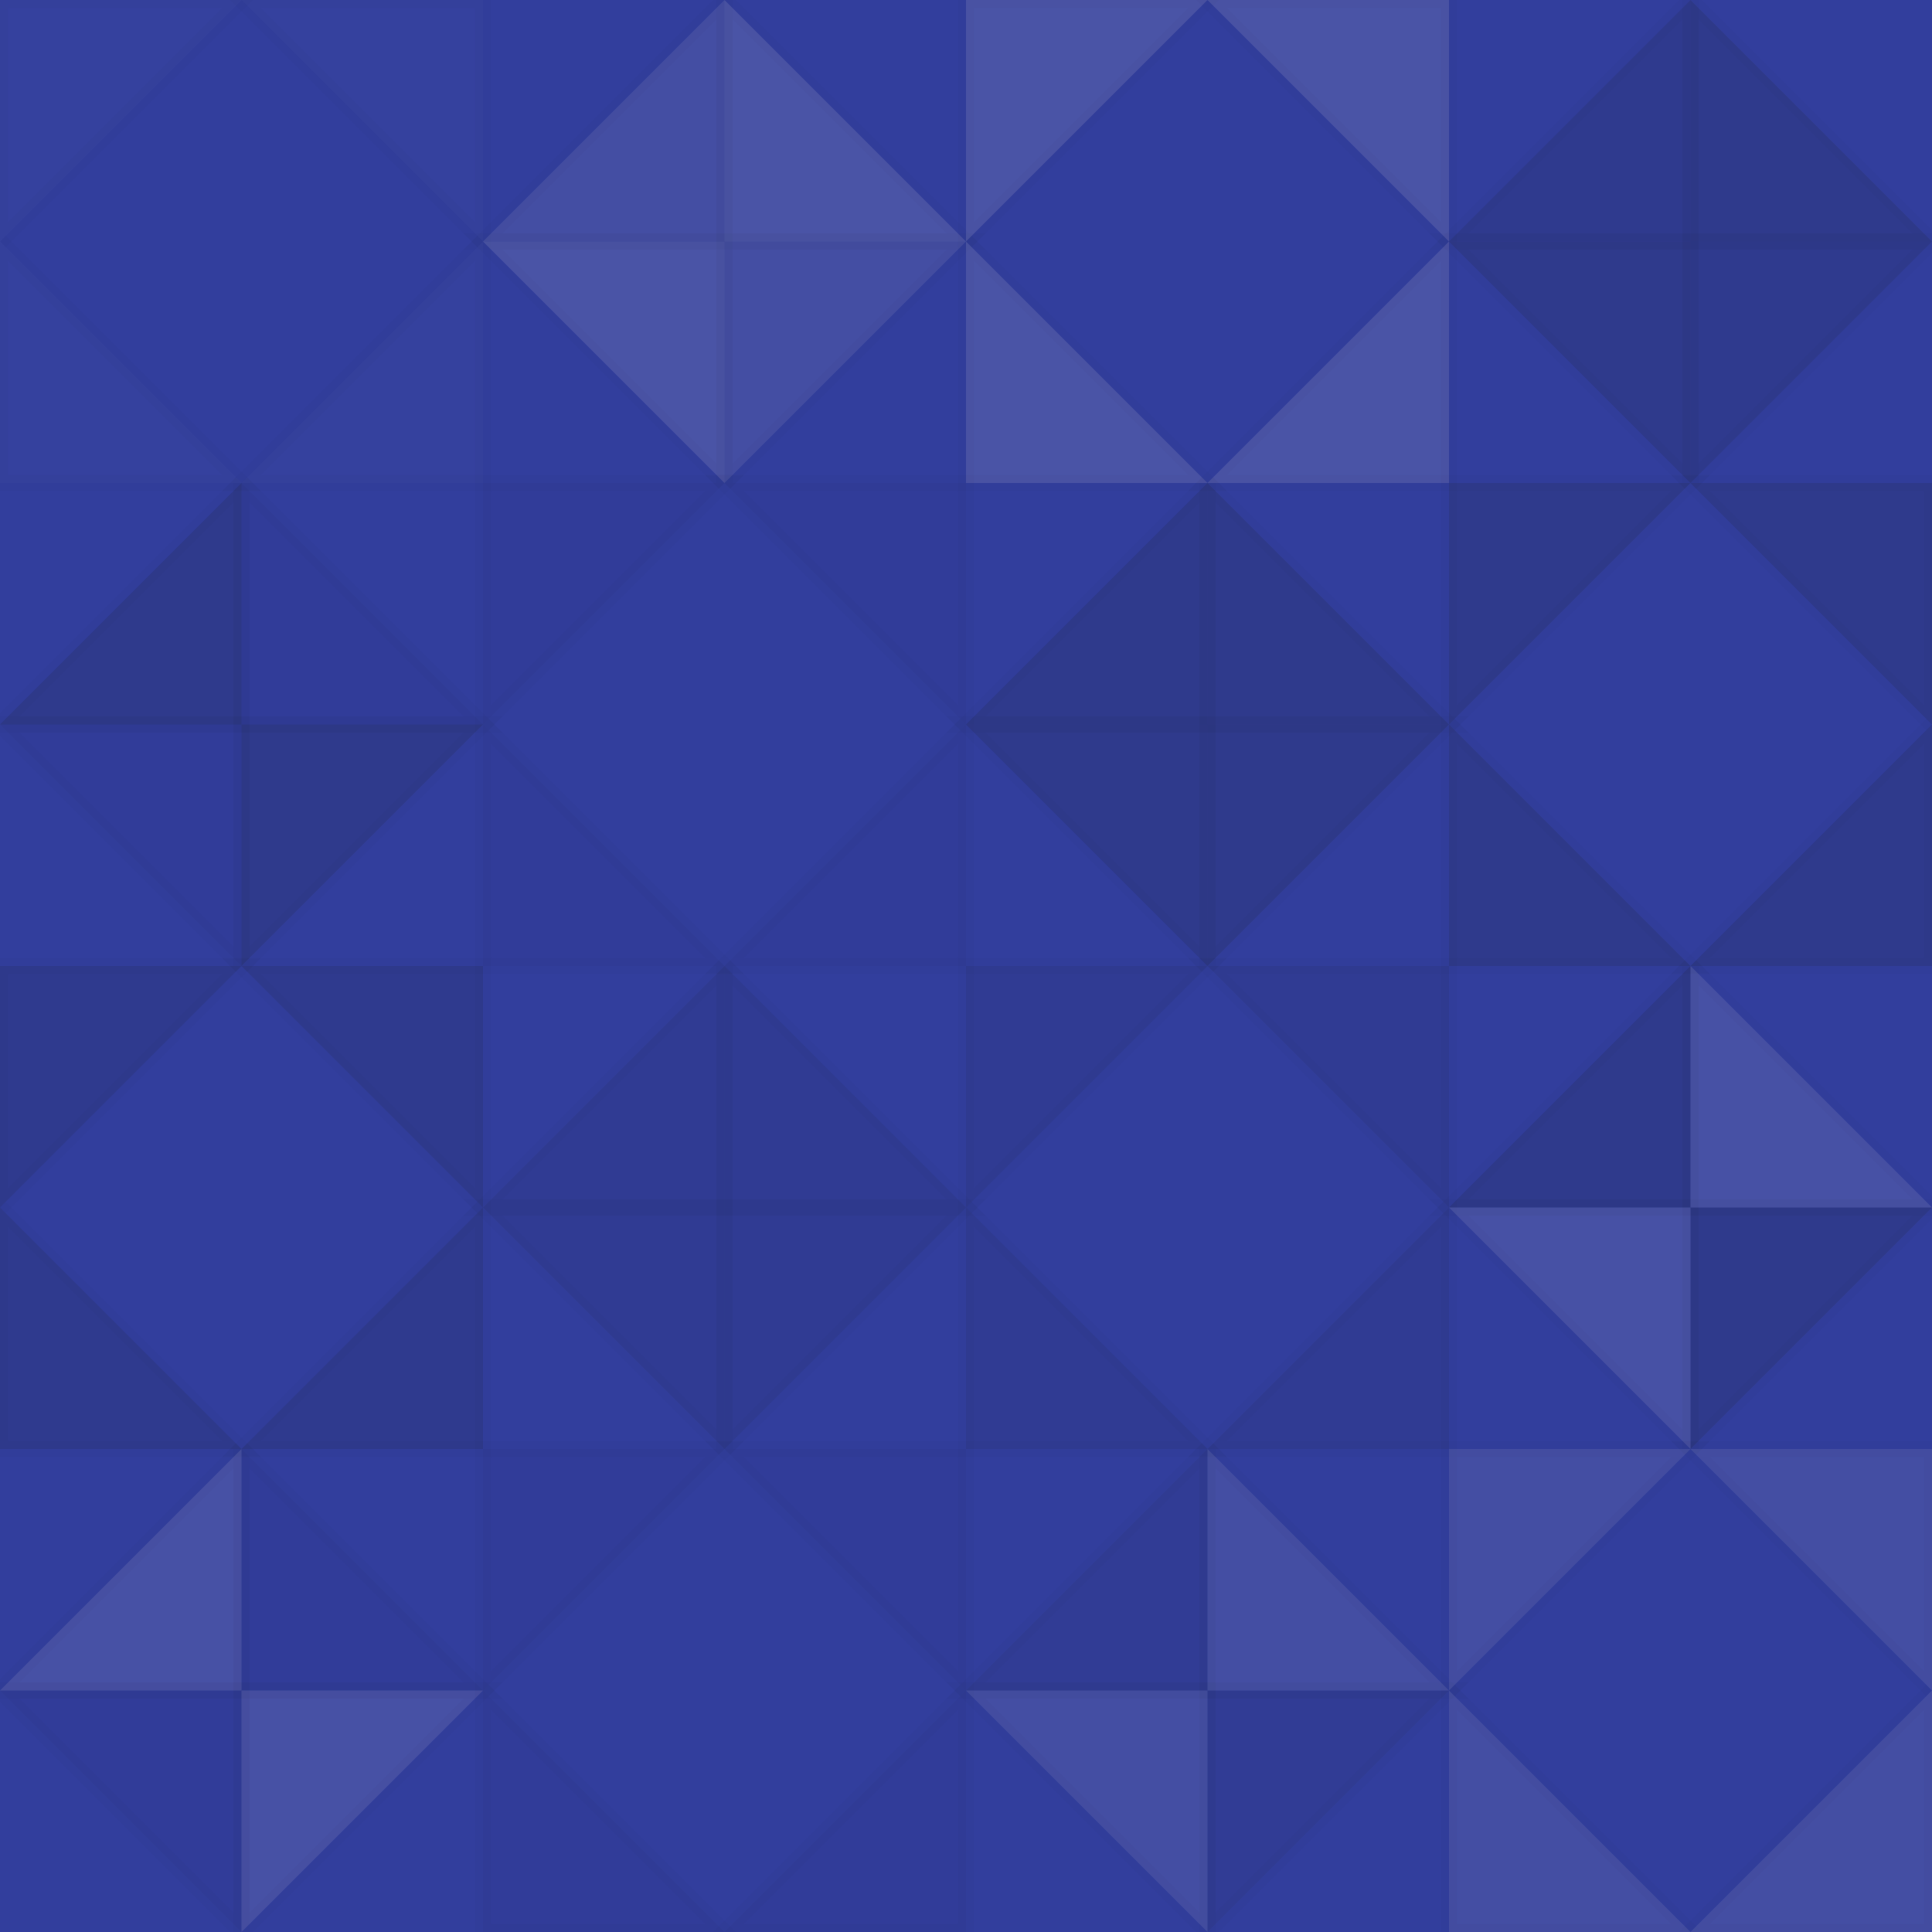 <svg xmlns="http://www.w3.org/2000/svg" width="120" height="120"><rect x="0" y="0" width="100%" height="100%" fill="rgb(50,62,157)"></rect><polyline points="0,0,15,15,0,15,0,0" stroke="#000" stroke-opacity="0.02" fill-opacity="0.02" fill="#ddd" transform="translate(0,15) scale(1,-1)"></polyline><polyline points="0,0,15,15,0,15,0,0" stroke="#000" stroke-opacity="0.02" fill-opacity="0.02" fill="#ddd" transform="translate(30,15) scale(-1,-1)"></polyline><polyline points="0,0,15,15,0,15,0,0" stroke="#000" stroke-opacity="0.02" fill-opacity="0.02" fill="#ddd" transform="translate(0,15) scale(1,1)"></polyline><polyline points="0,0,15,15,0,15,0,0" stroke="#000" stroke-opacity="0.02" fill-opacity="0.02" fill="#ddd" transform="translate(30,15) scale(-1,1)"></polyline><polyline points="0,0,15,15,0,15,0,0" stroke="#000" stroke-opacity="0.02" fill-opacity="0.107" fill="#ddd" transform="translate(45,0) scale(-1,1)"></polyline><polyline points="0,0,15,15,0,15,0,0" stroke="#000" stroke-opacity="0.02" fill-opacity="0.107" fill="#ddd" transform="translate(45,30) scale(1,-1)"></polyline><polyline points="0,0,15,15,0,15,0,0" stroke="#000" stroke-opacity="0.02" fill-opacity="0.141" fill="#ddd" transform="translate(45,30) scale(-1,-1)"></polyline><polyline points="0,0,15,15,0,15,0,0" stroke="#000" stroke-opacity="0.02" fill-opacity="0.141" fill="#ddd" transform="translate(45,0) scale(1,1)"></polyline><polyline points="0,0,15,15,0,15,0,0" stroke="#000" stroke-opacity="0.02" fill-opacity="0.141" fill="#ddd" transform="translate(60,15) scale(1,-1)"></polyline><polyline points="0,0,15,15,0,15,0,0" stroke="#000" stroke-opacity="0.02" fill-opacity="0.141" fill="#ddd" transform="translate(90,15) scale(-1,-1)"></polyline><polyline points="0,0,15,15,0,15,0,0" stroke="#000" stroke-opacity="0.02" fill-opacity="0.141" fill="#ddd" transform="translate(60,15) scale(1,1)"></polyline><polyline points="0,0,15,15,0,15,0,0" stroke="#000" stroke-opacity="0.02" fill-opacity="0.141" fill="#ddd" transform="translate(90,15) scale(-1,1)"></polyline><polyline points="0,0,15,15,0,15,0,0" stroke="#000" stroke-opacity="0.02" fill-opacity="0.115" fill="#222" transform="translate(105,0) scale(-1,1)"></polyline><polyline points="0,0,15,15,0,15,0,0" stroke="#000" stroke-opacity="0.02" fill-opacity="0.115" fill="#222" transform="translate(105,30) scale(1,-1)"></polyline><polyline points="0,0,15,15,0,15,0,0" stroke="#000" stroke-opacity="0.02" fill-opacity="0.133" fill="#222" transform="translate(105,30) scale(-1,-1)"></polyline><polyline points="0,0,15,15,0,15,0,0" stroke="#000" stroke-opacity="0.02" fill-opacity="0.133" fill="#222" transform="translate(105,0) scale(1,1)"></polyline><polyline points="0,0,15,15,0,15,0,0" stroke="#000" stroke-opacity="0.02" fill-opacity="0.133" fill="#222" transform="translate(15,30) scale(-1,1)"></polyline><polyline points="0,0,15,15,0,15,0,0" stroke="#000" stroke-opacity="0.02" fill-opacity="0.133" fill="#222" transform="translate(15,60) scale(1,-1)"></polyline><polyline points="0,0,15,15,0,15,0,0" stroke="#000" stroke-opacity="0.02" fill-opacity="0.029" fill="#222" transform="translate(15,60) scale(-1,-1)"></polyline><polyline points="0,0,15,15,0,15,0,0" stroke="#000" stroke-opacity="0.02" fill-opacity="0.029" fill="#222" transform="translate(15,30) scale(1,1)"></polyline><polyline points="0,0,15,15,0,15,0,0" stroke="#000" stroke-opacity="0.02" fill-opacity="0.029" fill="#222" transform="translate(30,45) scale(1,-1)"></polyline><polyline points="0,0,15,15,0,15,0,0" stroke="#000" stroke-opacity="0.02" fill-opacity="0.029" fill="#222" transform="translate(60,45) scale(-1,-1)"></polyline><polyline points="0,0,15,15,0,15,0,0" stroke="#000" stroke-opacity="0.02" fill-opacity="0.029" fill="#222" transform="translate(30,45) scale(1,1)"></polyline><polyline points="0,0,15,15,0,15,0,0" stroke="#000" stroke-opacity="0.02" fill-opacity="0.029" fill="#222" transform="translate(60,45) scale(-1,1)"></polyline><polyline points="0,0,15,15,0,15,0,0" stroke="#000" stroke-opacity="0.02" fill-opacity="0.133" fill="#222" transform="translate(75,30) scale(-1,1)"></polyline><polyline points="0,0,15,15,0,15,0,0" stroke="#000" stroke-opacity="0.02" fill-opacity="0.133" fill="#222" transform="translate(75,60) scale(1,-1)"></polyline><polyline points="0,0,15,15,0,15,0,0" stroke="#000" stroke-opacity="0.02" fill-opacity="0.133" fill="#222" transform="translate(75,60) scale(-1,-1)"></polyline><polyline points="0,0,15,15,0,15,0,0" stroke="#000" stroke-opacity="0.02" fill-opacity="0.133" fill="#222" transform="translate(75,30) scale(1,1)"></polyline><polyline points="0,0,15,15,0,15,0,0" stroke="#000" stroke-opacity="0.02" fill-opacity="0.133" fill="#222" transform="translate(90,45) scale(1,-1)"></polyline><polyline points="0,0,15,15,0,15,0,0" stroke="#000" stroke-opacity="0.02" fill-opacity="0.133" fill="#222" transform="translate(120,45) scale(-1,-1)"></polyline><polyline points="0,0,15,15,0,15,0,0" stroke="#000" stroke-opacity="0.02" fill-opacity="0.133" fill="#222" transform="translate(90,45) scale(1,1)"></polyline><polyline points="0,0,15,15,0,15,0,0" stroke="#000" stroke-opacity="0.02" fill-opacity="0.133" fill="#222" transform="translate(120,45) scale(-1,1)"></polyline><polyline points="0,0,15,15,0,15,0,0" stroke="#000" stroke-opacity="0.02" fill-opacity="0.115" fill="#222" transform="translate(0,75) scale(1,-1)"></polyline><polyline points="0,0,15,15,0,15,0,0" stroke="#000" stroke-opacity="0.02" fill-opacity="0.115" fill="#222" transform="translate(30,75) scale(-1,-1)"></polyline><polyline points="0,0,15,15,0,15,0,0" stroke="#000" stroke-opacity="0.02" fill-opacity="0.115" fill="#222" transform="translate(0,75) scale(1,1)"></polyline><polyline points="0,0,15,15,0,15,0,0" stroke="#000" stroke-opacity="0.02" fill-opacity="0.115" fill="#222" transform="translate(30,75) scale(-1,1)"></polyline><polyline points="0,0,15,15,0,15,0,0" stroke="#000" stroke-opacity="0.02" fill-opacity="0.081" fill="#222" transform="translate(45,60) scale(-1,1)"></polyline><polyline points="0,0,15,15,0,15,0,0" stroke="#000" stroke-opacity="0.02" fill-opacity="0.081" fill="#222" transform="translate(45,90) scale(1,-1)"></polyline><polyline points="0,0,15,15,0,15,0,0" stroke="#000" stroke-opacity="0.02" fill-opacity="0.081" fill="#222" transform="translate(45,90) scale(-1,-1)"></polyline><polyline points="0,0,15,15,0,15,0,0" stroke="#000" stroke-opacity="0.02" fill-opacity="0.081" fill="#222" transform="translate(45,60) scale(1,1)"></polyline><polyline points="0,0,15,15,0,15,0,0" stroke="#000" stroke-opacity="0.02" fill-opacity="0.081" fill="#222" transform="translate(60,75) scale(1,-1)"></polyline><polyline points="0,0,15,15,0,15,0,0" stroke="#000" stroke-opacity="0.02" fill-opacity="0.081" fill="#222" transform="translate(90,75) scale(-1,-1)"></polyline><polyline points="0,0,15,15,0,15,0,0" stroke="#000" stroke-opacity="0.02" fill-opacity="0.081" fill="#222" transform="translate(60,75) scale(1,1)"></polyline><polyline points="0,0,15,15,0,15,0,0" stroke="#000" stroke-opacity="0.02" fill-opacity="0.081" fill="#222" transform="translate(90,75) scale(-1,1)"></polyline><polyline points="0,0,15,15,0,15,0,0" stroke="#000" stroke-opacity="0.02" fill-opacity="0.133" fill="#222" transform="translate(105,60) scale(-1,1)"></polyline><polyline points="0,0,15,15,0,15,0,0" stroke="#000" stroke-opacity="0.02" fill-opacity="0.133" fill="#222" transform="translate(105,90) scale(1,-1)"></polyline><polyline points="0,0,15,15,0,15,0,0" stroke="#000" stroke-opacity="0.02" fill-opacity="0.124" fill="#ddd" transform="translate(105,90) scale(-1,-1)"></polyline><polyline points="0,0,15,15,0,15,0,0" stroke="#000" stroke-opacity="0.02" fill-opacity="0.124" fill="#ddd" transform="translate(105,60) scale(1,1)"></polyline><polyline points="0,0,15,15,0,15,0,0" stroke="#000" stroke-opacity="0.02" fill-opacity="0.124" fill="#ddd" transform="translate(15,90) scale(-1,1)"></polyline><polyline points="0,0,15,15,0,15,0,0" stroke="#000" stroke-opacity="0.02" fill-opacity="0.124" fill="#ddd" transform="translate(15,120) scale(1,-1)"></polyline><polyline points="0,0,15,15,0,15,0,0" stroke="#000" stroke-opacity="0.02" fill-opacity="0.029" fill="#222" transform="translate(15,120) scale(-1,-1)"></polyline><polyline points="0,0,15,15,0,15,0,0" stroke="#000" stroke-opacity="0.02" fill-opacity="0.029" fill="#222" transform="translate(15,90) scale(1,1)"></polyline><polyline points="0,0,15,15,0,15,0,0" stroke="#000" stroke-opacity="0.02" fill-opacity="0.029" fill="#222" transform="translate(30,105) scale(1,-1)"></polyline><polyline points="0,0,15,15,0,15,0,0" stroke="#000" stroke-opacity="0.02" fill-opacity="0.029" fill="#222" transform="translate(60,105) scale(-1,-1)"></polyline><polyline points="0,0,15,15,0,15,0,0" stroke="#000" stroke-opacity="0.02" fill-opacity="0.029" fill="#222" transform="translate(30,105) scale(1,1)"></polyline><polyline points="0,0,15,15,0,15,0,0" stroke="#000" stroke-opacity="0.02" fill-opacity="0.029" fill="#222" transform="translate(60,105) scale(-1,1)"></polyline><polyline points="0,0,15,15,0,15,0,0" stroke="#000" stroke-opacity="0.02" fill-opacity="0.063" fill="#222" transform="translate(75,90) scale(-1,1)"></polyline><polyline points="0,0,15,15,0,15,0,0" stroke="#000" stroke-opacity="0.02" fill-opacity="0.063" fill="#222" transform="translate(75,120) scale(1,-1)"></polyline><polyline points="0,0,15,15,0,15,0,0" stroke="#000" stroke-opacity="0.02" fill-opacity="0.107" fill="#ddd" transform="translate(75,120) scale(-1,-1)"></polyline><polyline points="0,0,15,15,0,15,0,0" stroke="#000" stroke-opacity="0.02" fill-opacity="0.107" fill="#ddd" transform="translate(75,90) scale(1,1)"></polyline><polyline points="0,0,15,15,0,15,0,0" stroke="#000" stroke-opacity="0.02" fill-opacity="0.107" fill="#ddd" transform="translate(90,105) scale(1,-1)"></polyline><polyline points="0,0,15,15,0,15,0,0" stroke="#000" stroke-opacity="0.02" fill-opacity="0.107" fill="#ddd" transform="translate(120,105) scale(-1,-1)"></polyline><polyline points="0,0,15,15,0,15,0,0" stroke="#000" stroke-opacity="0.02" fill-opacity="0.107" fill="#ddd" transform="translate(90,105) scale(1,1)"></polyline><polyline points="0,0,15,15,0,15,0,0" stroke="#000" stroke-opacity="0.02" fill-opacity="0.107" fill="#ddd" transform="translate(120,105) scale(-1,1)"></polyline></svg>
